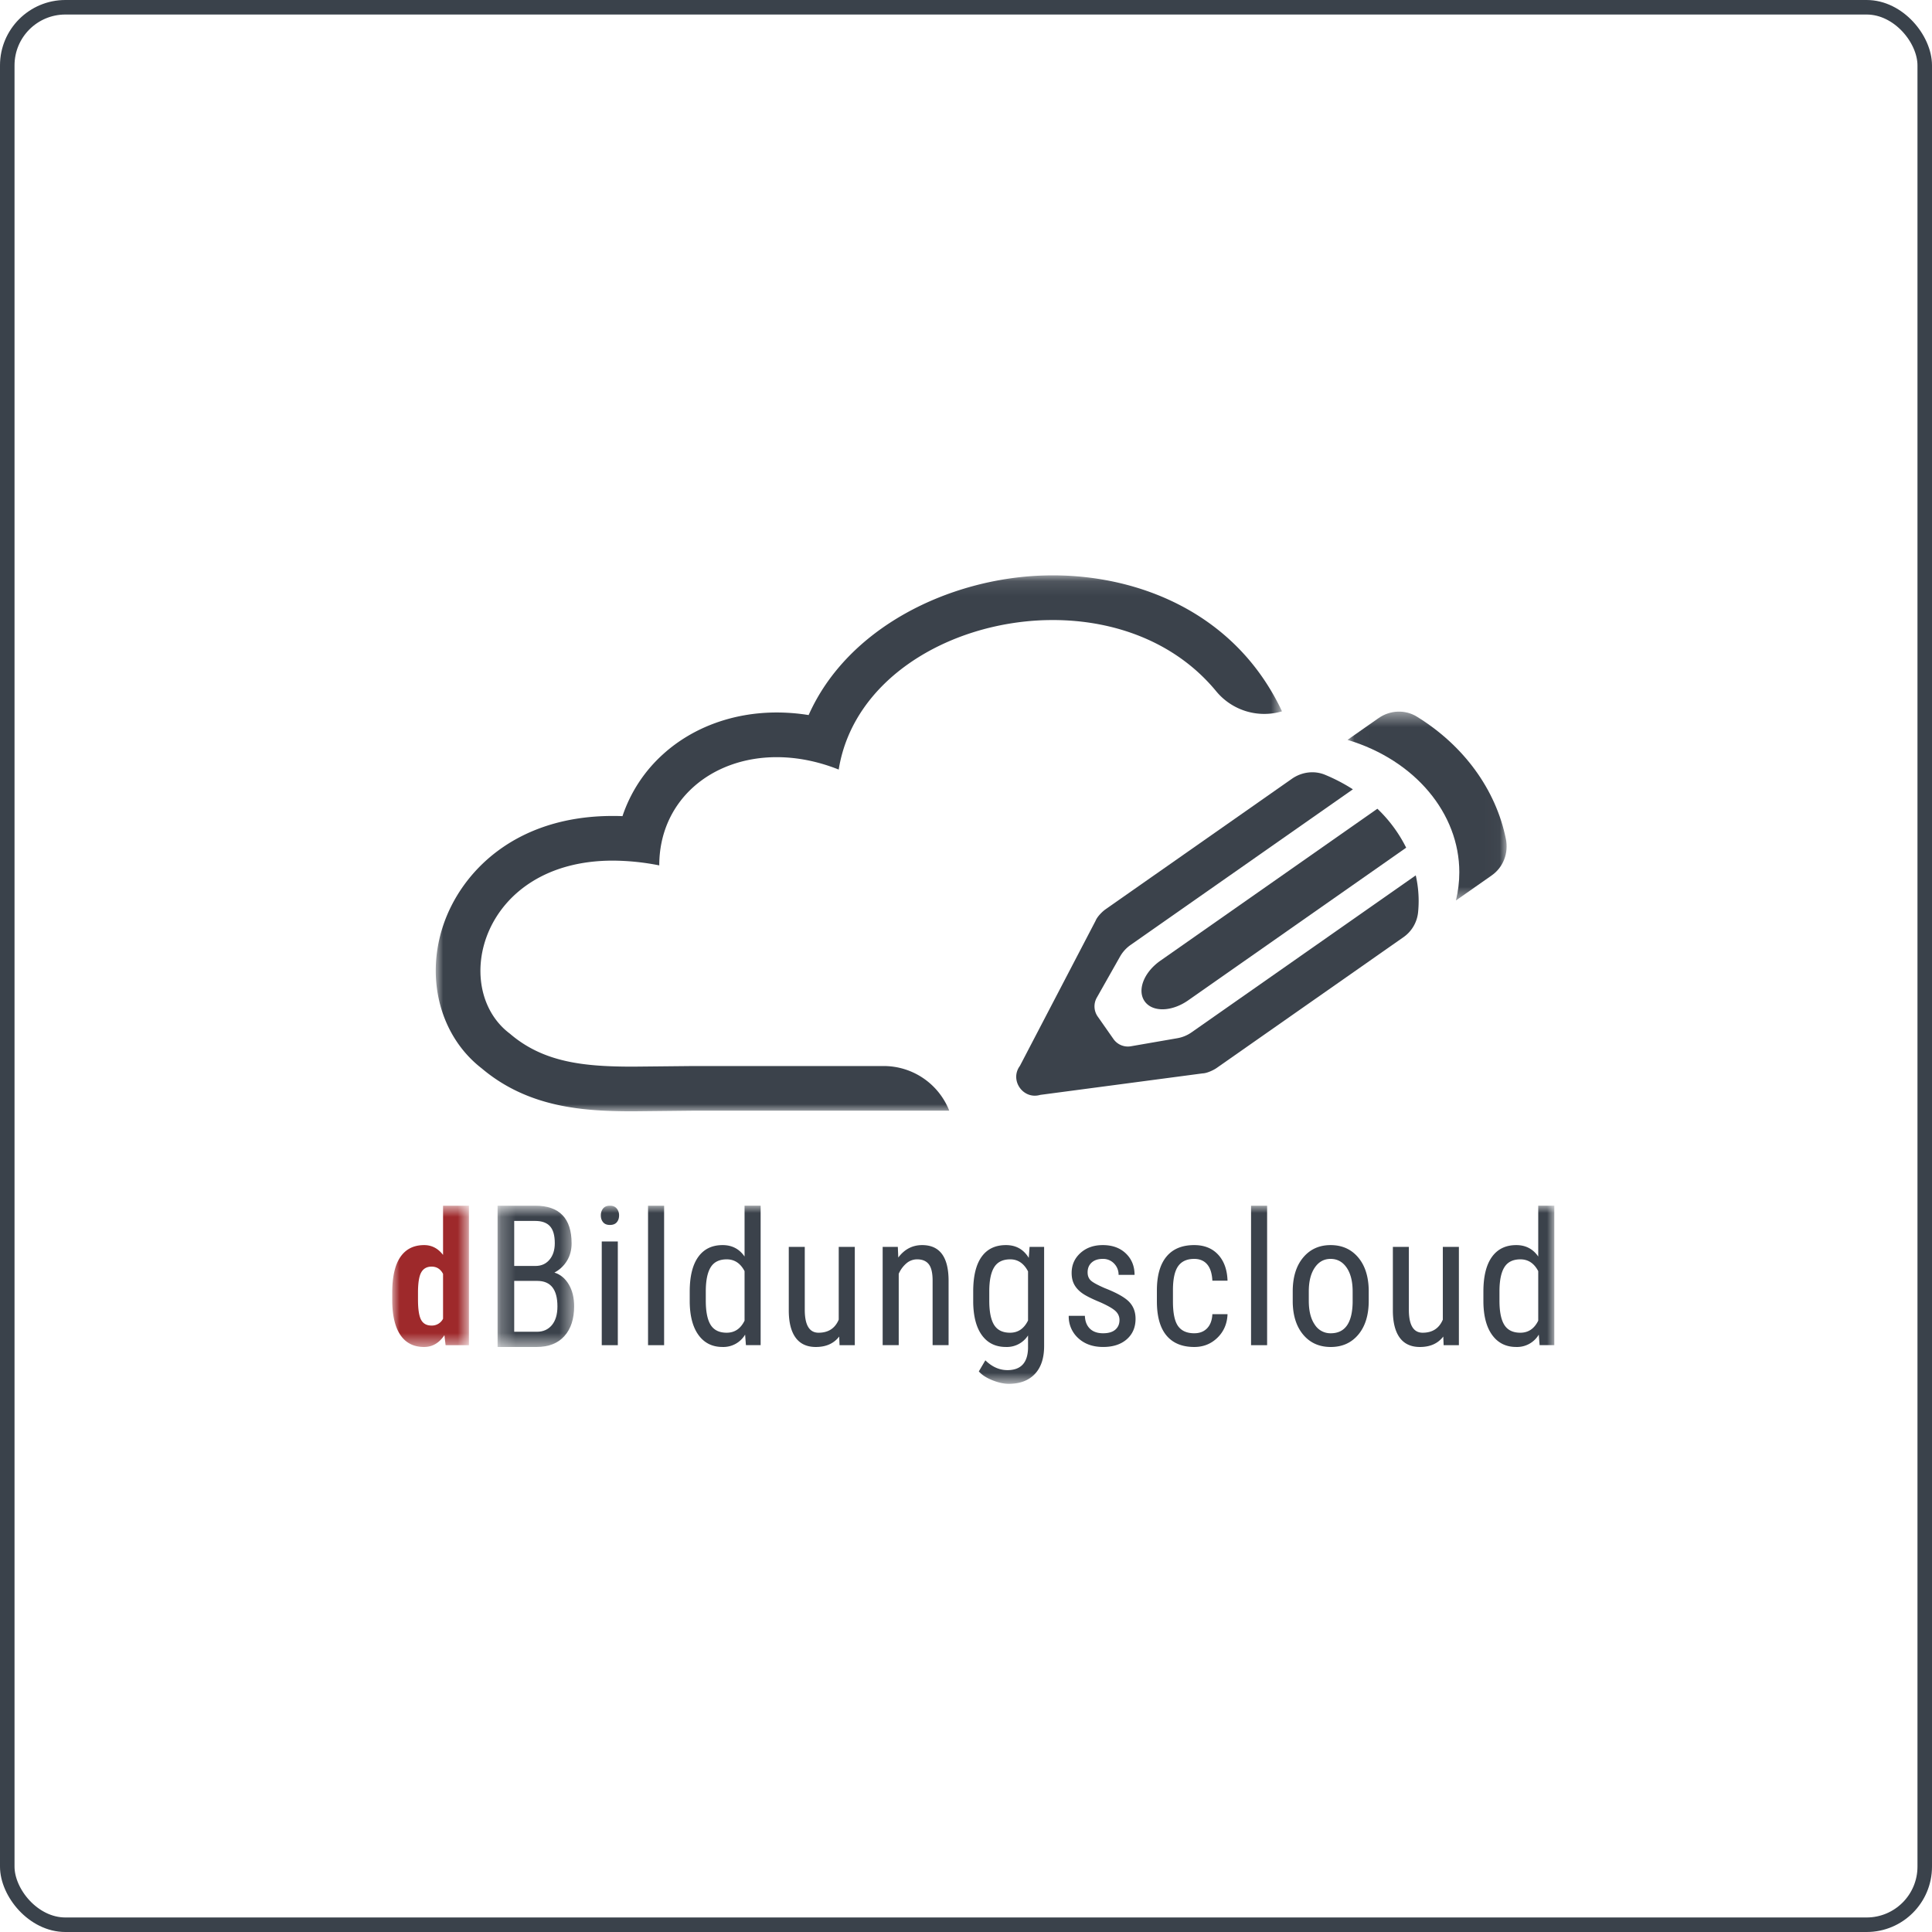 <svg xmlns="http://www.w3.org/2000/svg" xmlns:xlink="http://www.w3.org/1999/xlink" width="133" height="133"><defs><path id="a" d="M0 .105h58.254V37H0z"/><path id="c" d="M.023 1.442h10.954v12.999H.023z"/><path id="e" d="M0 .736h5.282v9.726H0z"/><path id="g" d="M.254.736h5.27v9.725H.254z"/><path id="i" d="M0 13.265h80V1.001H0z"/></defs><g fill="none" fill-rule="evenodd"><rect stroke="#3a424b" x=".5" y=".5" width="132" height="132" rx="4"/><g transform="translate(30 39.503)"><mask id="b" fill="#fff"><use xlink:href="#a"/></mask><path d="M35.32 36.89a4.85 4.85 0 00-4.482-3.007H17.763l-4.181.042c-3.361 0-6.16-.278-8.479-2.268-4.154-3.114-2-11.914 7.085-11.914a16.74 16.74 0 013.196.328c0-4.43 3.547-7.45 8.087-7.45 1.356 0 2.802.27 4.266.853.997-6.216 7.519-10.051 14.118-10.283a20.4 20.4 0 01.627-.01c4.231 0 8.449 1.507 11.25 4.913a4.288 4.288 0 004.52 1.372h.002C55.051 2.658 48.37.105 42.482.105a22.31 22.31 0 00-.734.013c-6.414.224-13.392 3.56-16.081 9.604a13.946 13.946 0 00-2.197-.177h-.002c-2.987 0-5.758 1.013-7.801 2.854a10.01 10.01 0 00-2.815 4.282 14.94 14.94 0 00-.666-.013h-.002c-6.755 0-10.46 3.896-11.676 7.543-1.239 3.718-.169 7.657 2.664 9.842C6.396 36.77 10.233 37 13.58 37l2.006-.021 2.175-.023h17.586l-.029-.068" fill="#3b424b" mask="url(#b)"/></g><path d="M81.05 71.471l-3.201.555a1.21 1.21 0 01-1.198-.499l-1.087-1.552a1.215 1.215 0 01-.063-1.29l1.604-2.836a2.45 2.45 0 01.719-.793l15.31-10.719a12.16 12.16 0 00-1.919-1.001c-.75-.31-1.61-.191-2.275.273l-12.841 8.993c-.206.143-.566.499-.676.78l-5.212 9.993c-.727.986.222 2.344 1.398 1.998l11.174-1.48c.302-.006.759-.224.965-.368l12.85-8.997a2.383 2.383 0 001.02-1.689 7.94 7.94 0 00.043-.833 8.01 8.01 0 00-.199-1.745L82.025 71.069a2.42 2.42 0 01-.975.402" fill="#3b424b"/><g transform="translate(92.739 47.547)"><mask id="d" fill="#fff"><use xlink:href="#c"/></mask><path d="M10.927 10.21c-.692-3.42-2.91-6.441-6.126-8.422-.812-.502-1.853-.45-2.635.098l-.96.671-.605.425-.578.404C4.674 4.779 7.721 8.449 7.721 12.5c0 .666-.082 1.314-.233 1.942l2.46-1.723c.803-.561 1.174-1.548.98-2.508" fill="#3b424b" mask="url(#d)"/></g><path d="M78.798 68.928c.526.751 1.844.745 3.005-.069l14.999-10.503a9.643 9.643 0 00-1.982-2.682L79.89 66.129c-1.161.812-1.618 2.048-1.092 2.799" fill="#3b424b"/><g transform="translate(27 82)"><g transform="translate(0 .265)"><mask id="f" fill="#fff"><use xlink:href="#e"/></mask><path d="M1.775 7.193c0 .667.071 1.132.213 1.397s.381.397.718.397a.86.86 0 00.794-.469V5.43c-.175-.333-.437-.5-.787-.5-.326 0-.563.131-.713.394s-.225.729-.225 1.4v.469zM0 6.749C0 5.64.187 4.813.562 4.267s.921-.819 1.638-.819c.521 0 .954.226 1.3.676V.736h1.782v9.601H3.675l-.081-.687c-.362.541-.829.812-1.4.812-.709 0-1.249-.271-1.622-.812S.008 8.312 0 7.262v-.513z" fill="#9e292b" mask="url(#f)"/></g><g transform="translate(7 .265)"><mask id="h" fill="#fff"><use xlink:href="#g"/></mask><path d="M1.398 5.913v3.501h1.563c.433 0 .777-.153 1.031-.458s.382-.734.382-1.286c0-1.171-.463-1.757-1.388-1.757H1.398zm0-1.029h1.469c.396 0 .716-.142.959-.428s.366-.665.366-1.138c0-.536-.11-.925-.331-1.168s-.559-.365-1.013-.365h-1.45v3.099zM.254 10.462V.736h2.594c.829 0 1.454.216 1.872.648s.629 1.08.629 1.944c0 .454-.106.855-.319 1.202s-.5.617-.863.809c.417.133.747.407.991.821s.366.913.366 1.497c0 .873-.224 1.558-.672 2.057s-1.087.748-1.916.748H.254z" fill="#3b424b" mask="url(#h)"/></g><mask id="j" fill="#fff"><use xlink:href="#i"/></mask><path d="M14.425 10.602h1.106V3.464h-1.106v7.138zm1.193-8.932c0 .187-.052.343-.156.468s-.263.188-.475.188-.365-.063-.469-.188-.156-.281-.156-.468.052-.346.156-.476.26-.193.469-.193.365.065.471.197a.72.72 0 01.16.472zm1.994 8.932h1.106V1.001h-1.106zm3.975-3.061c0 .757.113 1.314.338 1.67s.591.534 1.1.534c.55 0 .96-.277 1.231-.831V5.506c-.283-.541-.692-.812-1.225-.812-.509 0-.875.178-1.1.534s-.34.902-.344 1.639v.674zm-1.106-.628c0-1.042.194-1.836.584-2.382s.949-.818 1.679-.818c.645 0 1.15.262 1.512.787V1h1.107v9.601H24.35l-.056-.725a1.74 1.74 0 01-1.557.85c-.7 0-1.249-.272-1.647-.816s-.601-1.311-.609-2.303v-.694zm10.289 3.095c-.367.479-.902.719-1.607.719-.612 0-1.075-.212-1.387-.635s-.471-1.038-.476-1.847V3.838h1.101v4.326c0 1.054.316 1.581.95 1.581.671 0 1.133-.3 1.388-.9V3.838h1.106v6.764h-1.05l-.025-.594zm4.037-6.17l.031.731c.429-.571.977-.856 1.644-.856 1.196 0 1.803.798 1.819 2.394v4.494h-1.1V6.157c0-.529-.089-.905-.265-1.128s-.443-.335-.798-.335a1.12 1.12 0 00-.74.275 1.993 1.993 0 00-.529.719v4.913h-1.106V3.838h1.044zm6.295 3.703c0 .757.112 1.314.335 1.67s.588.534 1.096.534c.551 0 .963-.281 1.238-.843V5.524c-.287-.553-.696-.83-1.225-.83-.509 0-.875.178-1.1.534s-.34.902-.344 1.639v.674zm-1.106-.628c0-1.054.191-1.851.575-2.391s.944-.809 1.681-.809c.688 0 1.211.293 1.569.881l.056-.756h1.001v6.826c0 .837-.215 1.48-.644 1.928s-1.028.672-1.794.672c-.334 0-.708-.082-1.122-.247s-.727-.368-.935-.609l.45-.763c.459.45.965.675 1.519.675.921 0 1.394-.502 1.419-1.506v-.882a1.73 1.73 0 01-1.525.794c-.7 0-1.246-.263-1.638-.791s-.596-1.284-.612-2.272v-.75zm10.07 1.957c0-.237-.09-.442-.269-.612s-.525-.371-1.037-.601c-.596-.245-1.016-.456-1.26-.631s-.426-.374-.547-.597-.181-.488-.181-.797c0-.55.201-1.007.603-1.372s.916-.547 1.541-.547c.658 0 1.188.192 1.588.575s.6.875.6 1.475h-1.1a1.09 1.09 0 00-.307-.778 1.034 1.034 0 00-.781-.322c-.325 0-.58.084-.766.253s-.278.393-.278.676c0 .224.068.405.203.542s.462.318.978.542c.821.321 1.38.636 1.676.942s.443.696.443 1.168c0 .588-.202 1.059-.606 1.412s-.946.528-1.625.528c-.704 0-1.275-.202-1.713-.606a2 2 0 01-.656-1.538h1.112c.013.376.127.669.344.882s.521.319.913.319c.366 0 .646-.083.837-.247s.288-.387.288-.666m5.15.913c.367 0 .66-.113.881-.341s.342-.551.363-.972h1.044c-.025.65-.255 1.189-.691 1.616s-.968.641-1.597.641c-.838 0-1.476-.264-1.916-.791s-.659-1.311-.659-2.353v-.744c0-1.021.218-1.797.656-2.329s1.075-.797 1.913-.797c.691 0 1.241.219 1.647.657s.622 1.035.647 1.794H56.46c-.025-.501-.145-.876-.359-1.126s-.512-.375-.891-.375c-.492 0-.857.162-1.094.485s-.361.853-.369 1.591v.862c0 .797.118 1.359.353 1.688s.608.494 1.116.494m3.907.819h1.106V1.001h-1.106zm3.975-3.057c0 .696.136 1.243.41 1.641a1.27 1.27 0 001.103.597c.975 0 1.477-.704 1.506-2.113v-.763c0-.691-.137-1.238-.412-1.64s-.644-.604-1.107-.604c-.454 0-.818.201-1.09.604s-.41.947-.41 1.634v.644zm-1.106-.638c0-.983.238-1.761.715-2.334s1.108-.86 1.891-.86 1.414.279 1.891.838.722 1.319.735 2.281v.713c0 .979-.238 1.755-.713 2.325s-1.108.857-1.9.857c-.784 0-1.412-.277-1.885-.832s-.718-1.304-.734-2.25v-.738zm10.364 3.101c-.367.479-.902.719-1.607.719-.612 0-1.075-.212-1.387-.635s-.471-1.038-.476-1.847V3.838h1.101v4.326c0 1.054.316 1.581.95 1.581.671 0 1.133-.3 1.388-.9V3.838h1.106v6.764h-1.05l-.025-.594zm3.868-2.467c0 .757.113 1.314.338 1.67s.591.534 1.1.534c.55 0 .96-.277 1.231-.831V5.506c-.283-.541-.692-.812-1.225-.812-.509 0-.875.178-1.1.534s-.34.902-.344 1.639v.674zm-1.106-.628c0-1.042.194-1.836.584-2.382s.949-.818 1.679-.818c.645 0 1.15.262 1.512.787V1H80v9.601h-1.013l-.056-.725a1.74 1.74 0 01-1.557.85c-.7 0-1.249-.272-1.647-.816s-.601-1.311-.609-2.303v-.694z" mask="url(#j)" fill="#3b424b"/></g></g></svg>